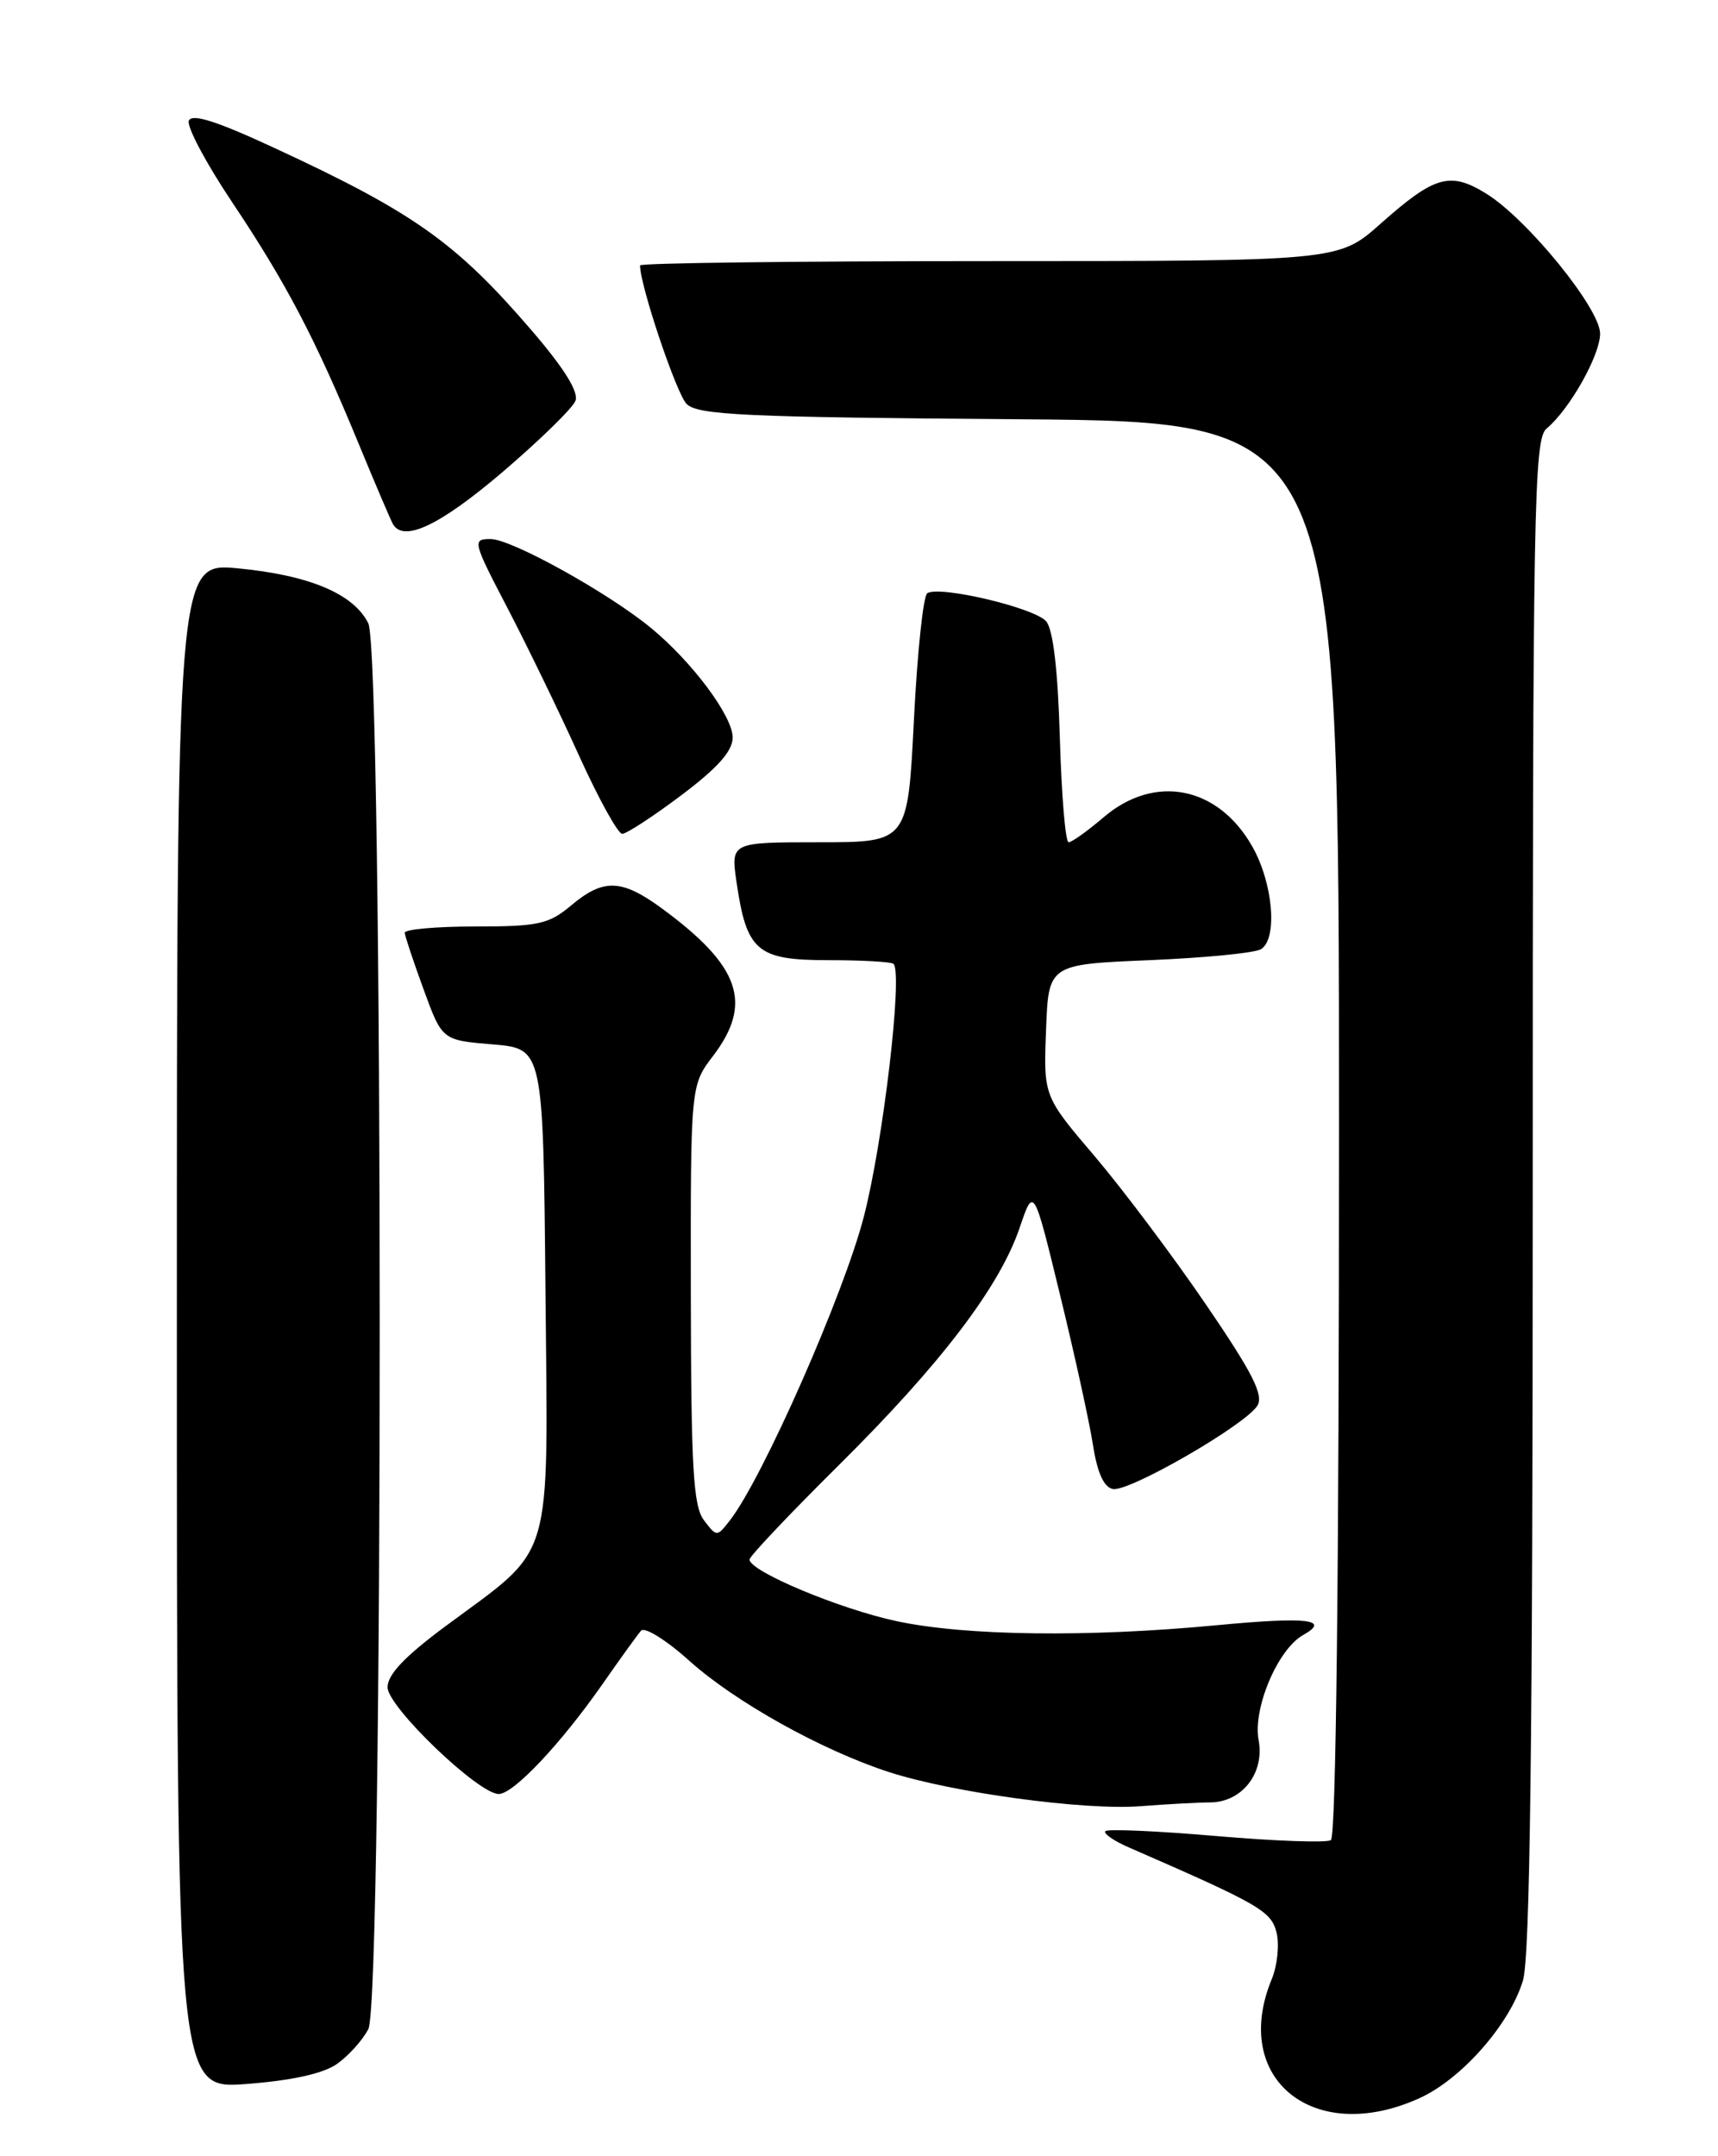 <?xml version="1.0" encoding="UTF-8" standalone="no"?>
<!DOCTYPE svg PUBLIC "-//W3C//DTD SVG 1.1//EN" "http://www.w3.org/Graphics/SVG/1.1/DTD/svg11.dtd" >
<svg xmlns="http://www.w3.org/2000/svg" xmlns:xlink="http://www.w3.org/1999/xlink" version="1.1" viewBox="0 0 204 256">
 <g >
 <path fill="currentColor"
d=" M 168.56 249.11 C 173.55 246.85 179.29 240.32 180.84 235.14 C 181.68 232.33 182.00 206.79 182.00 141.76 C 182.00 60.10 182.14 52.13 183.64 50.89 C 186.37 48.62 190.00 42.19 190.00 39.61 C 190.00 36.63 181.34 25.99 176.48 22.99 C 172.18 20.33 170.35 20.86 163.90 26.59 C 158.93 31.00 158.93 31.00 117.47 31.00 C 94.66 31.00 76.00 31.23 76.00 31.51 C 76.00 33.90 80.32 46.75 81.53 47.96 C 82.85 49.28 88.42 49.54 121.03 49.78 C 159.00 50.07 159.00 50.07 159.00 133.98 C 159.00 187.13 158.64 218.10 158.03 218.48 C 157.50 218.81 151.37 218.59 144.41 217.99 C 137.45 217.39 131.54 217.13 131.26 217.41 C 130.98 217.69 132.27 218.58 134.13 219.38 C 149.60 226.12 150.94 226.90 151.58 229.45 C 151.93 230.87 151.68 233.35 151.02 234.96 C 146.10 246.82 156.01 254.81 168.56 249.11 Z  M 40.00 245.06 C 41.38 244.09 43.06 242.23 43.74 240.90 C 45.54 237.40 45.53 77.62 43.73 74.00 C 41.99 70.50 36.73 68.29 28.25 67.48 C 21.00 66.80 21.00 66.80 21.00 157.42 C 21.00 248.05 21.00 248.05 29.25 247.43 C 34.65 247.02 38.36 246.20 40.00 245.06 Z  M 143.65 214.00 C 147.47 214.00 150.19 210.53 149.45 206.59 C 148.75 202.84 151.73 195.81 154.73 194.13 C 158.07 192.26 155.21 191.94 144.38 192.97 C 129.17 194.41 114.73 194.23 106.52 192.49 C 99.73 191.05 89.00 186.56 89.00 185.16 C 89.00 184.78 93.76 179.75 99.58 173.98 C 111.70 161.97 118.70 152.78 121.08 145.76 C 122.74 140.87 122.74 140.87 125.86 153.69 C 127.58 160.73 129.34 168.75 129.77 171.49 C 130.29 174.86 131.07 176.58 132.15 176.79 C 134.06 177.16 147.86 169.20 149.30 166.90 C 150.08 165.65 148.74 163.00 143.21 154.90 C 139.31 149.18 133.37 141.27 130.02 137.32 C 123.91 130.15 123.91 130.15 124.21 122.32 C 124.50 114.50 124.50 114.50 136.50 114.00 C 143.10 113.72 149.06 113.14 149.75 112.69 C 151.73 111.41 151.17 104.87 148.71 100.52 C 144.64 93.33 137.11 91.85 131.04 97.04 C 129.13 98.67 127.27 100.00 126.89 100.00 C 126.51 100.00 126.05 94.44 125.85 87.65 C 125.62 79.63 125.06 74.77 124.23 73.78 C 122.91 72.18 111.61 69.50 110.11 70.43 C 109.63 70.73 108.92 77.50 108.52 85.48 C 107.79 100.00 107.79 100.00 97.28 100.00 C 86.77 100.00 86.77 100.00 87.46 104.75 C 88.66 112.95 89.89 114.00 98.36 114.00 C 102.38 114.00 105.86 114.20 106.10 114.44 C 107.22 115.56 104.88 135.54 102.58 144.43 C 100.21 153.64 90.57 175.49 86.68 180.50 C 85.12 182.50 85.12 182.50 83.59 180.50 C 82.32 178.83 82.06 174.39 82.03 153.68 C 82.00 128.87 82.00 128.87 84.67 125.37 C 89.43 119.12 87.90 114.69 78.60 107.86 C 73.81 104.35 71.65 104.28 67.82 107.50 C 65.16 109.73 63.95 110.00 56.42 110.00 C 51.79 110.00 48.03 110.34 48.06 110.75 C 48.09 111.16 49.10 114.20 50.31 117.50 C 52.50 123.50 52.50 123.50 58.50 124.00 C 64.50 124.50 64.50 124.50 64.77 153.16 C 65.07 186.23 65.90 183.44 52.98 193.02 C 48.06 196.66 46.01 198.82 46.02 200.34 C 46.05 202.68 56.81 213.00 59.22 213.00 C 60.97 213.00 66.55 207.09 71.51 200.00 C 73.62 196.97 75.69 194.10 76.12 193.61 C 76.54 193.12 79.13 194.73 81.87 197.20 C 87.31 202.08 97.59 207.81 105.57 210.40 C 113.12 212.84 128.70 214.96 135.40 214.45 C 138.64 214.20 142.35 214.00 143.65 214.00 Z  M 80.90 94.42 C 85.23 91.16 87.00 89.17 87.00 87.56 C 87.00 85.04 82.23 78.63 77.34 74.59 C 72.30 70.42 60.74 64.00 58.26 64.00 C 56.06 64.00 56.13 64.27 60.29 72.25 C 62.65 76.79 66.47 84.66 68.77 89.75 C 71.08 94.84 73.38 99.00 73.88 99.00 C 74.39 99.00 77.55 96.94 80.90 94.42 Z  M 59.61 56.10 C 64.06 52.30 67.99 48.47 68.33 47.59 C 68.74 46.52 66.96 43.68 63.05 39.14 C 54.14 28.79 49.12 25.23 32.70 17.62 C 25.71 14.37 22.77 13.44 22.42 14.34 C 22.16 15.03 24.46 19.37 27.54 23.97 C 33.98 33.60 37.43 40.18 42.57 52.64 C 44.58 57.52 46.43 61.84 46.67 62.25 C 47.96 64.41 52.24 62.37 59.61 56.10 Z "/>
</g>
</svg>